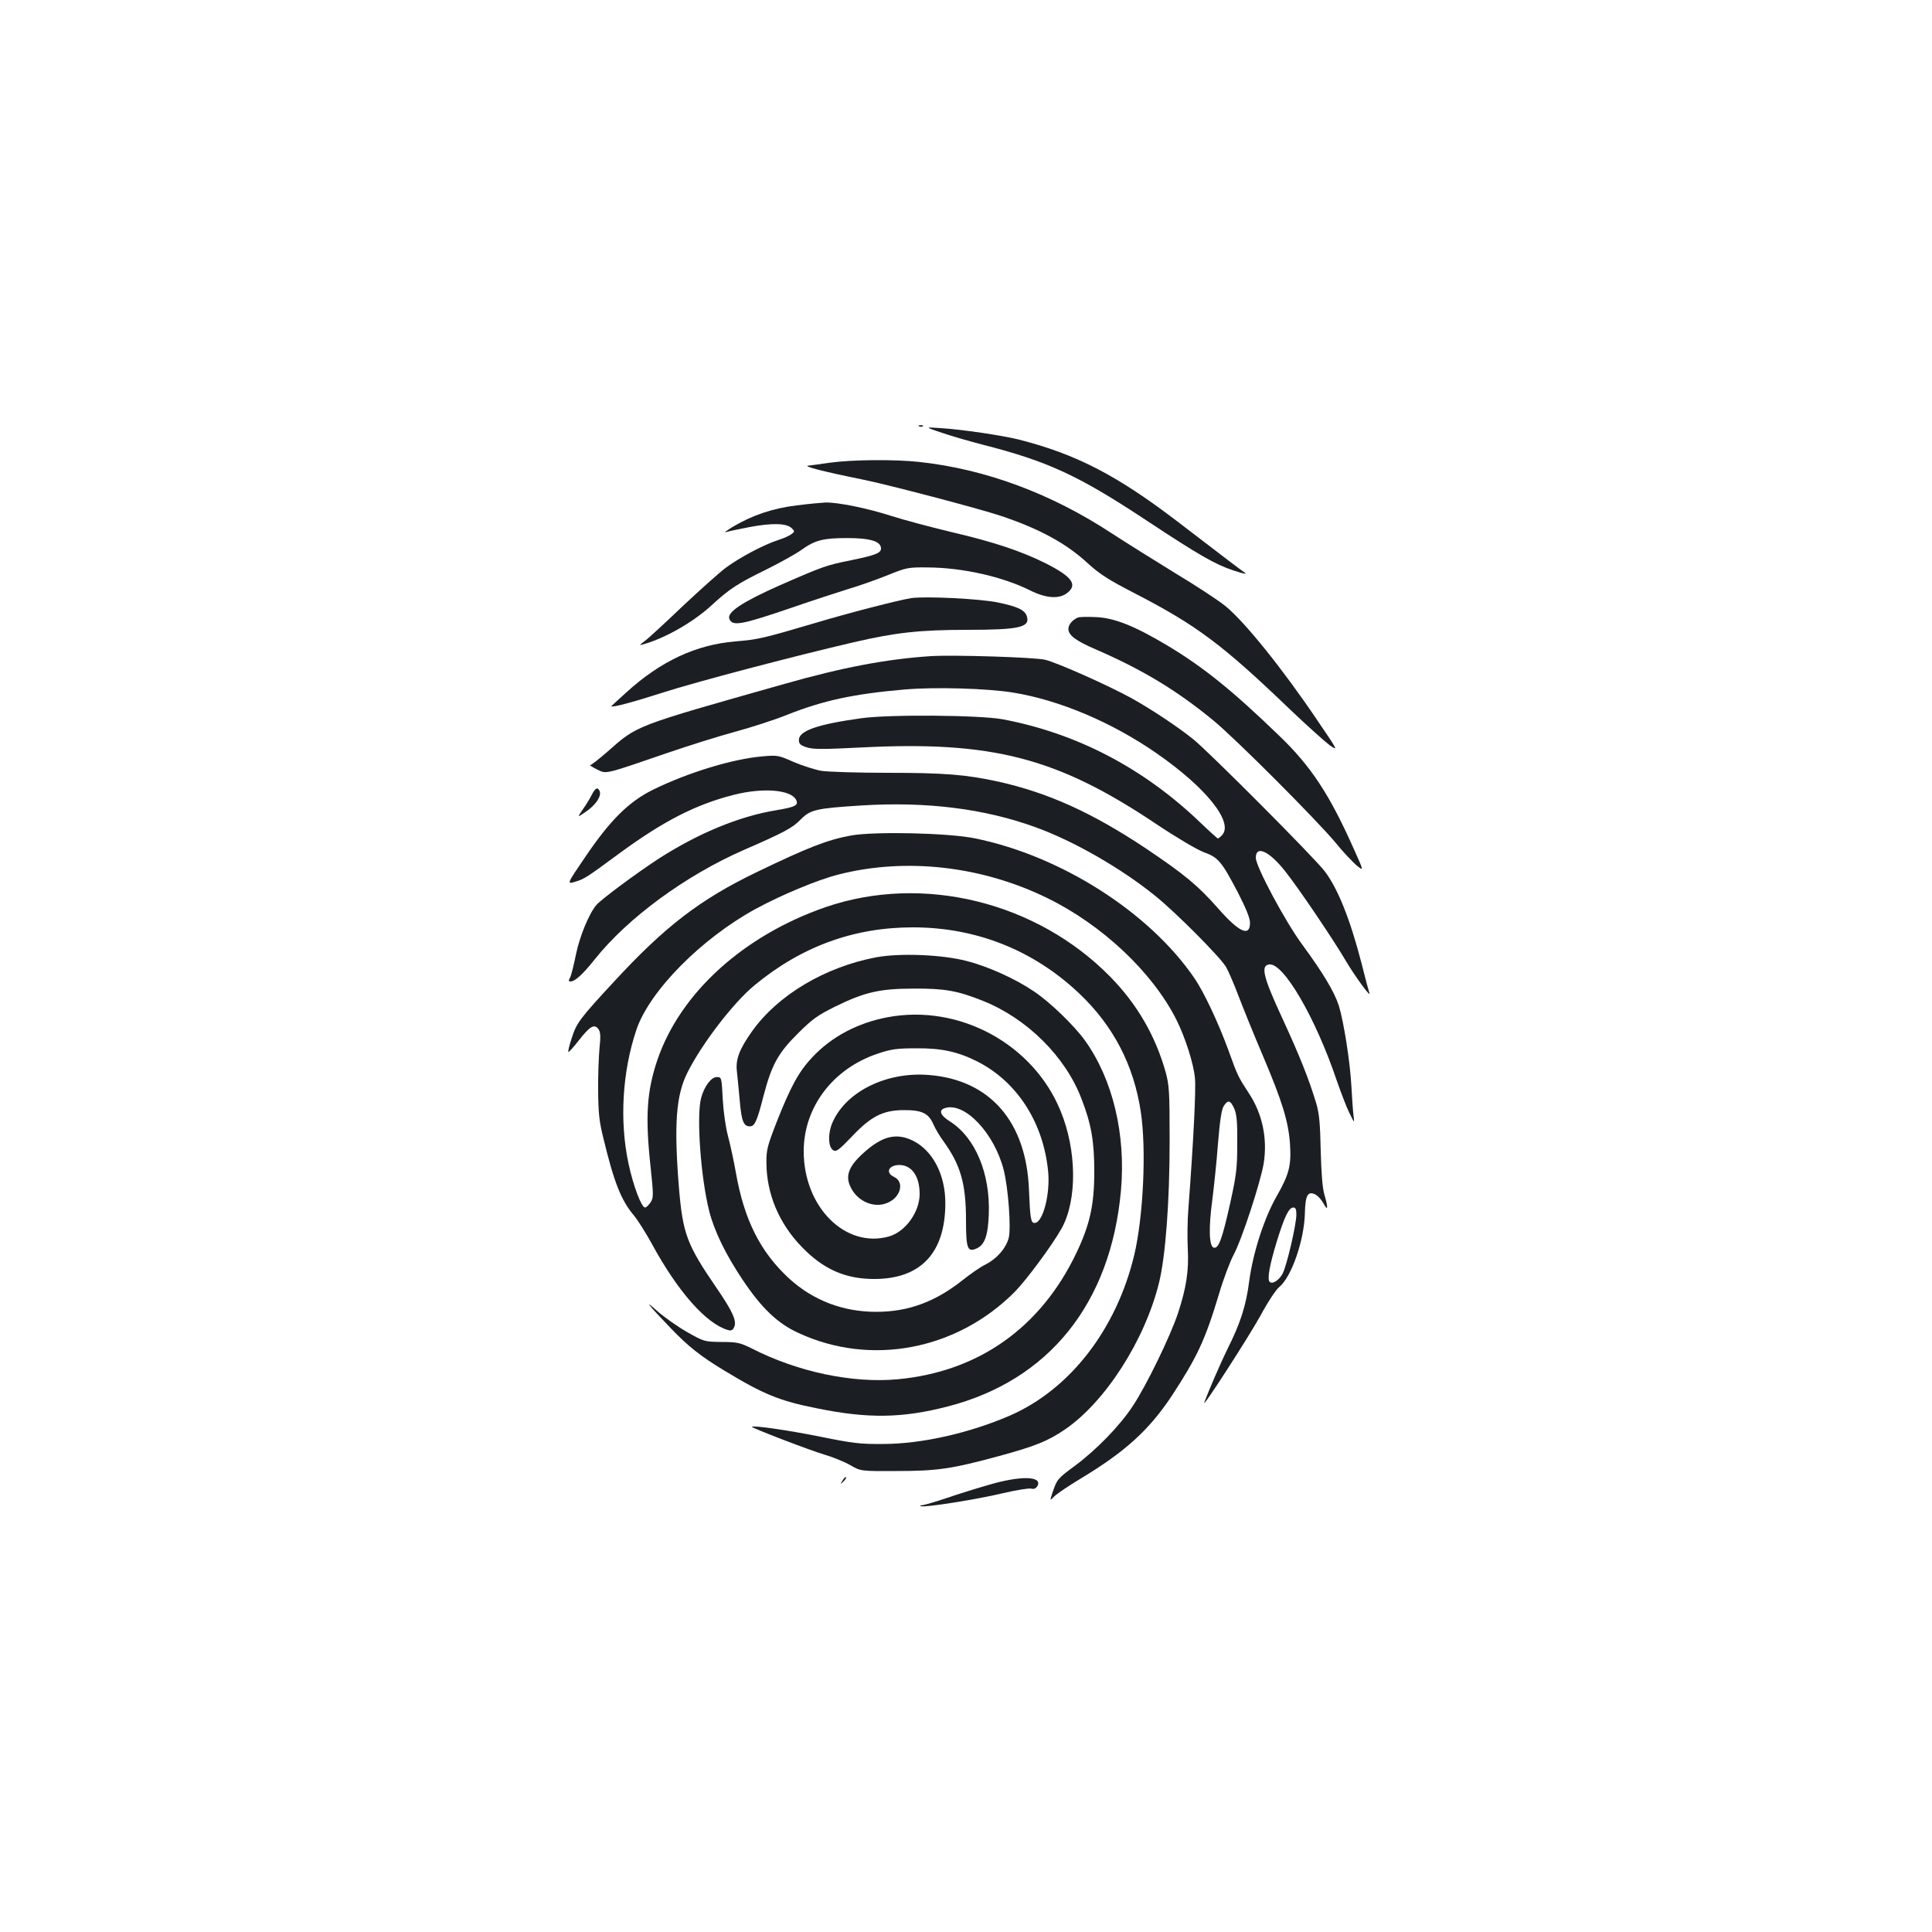 <?xml version="1.0" standalone="no"?>
<!DOCTYPE svg PUBLIC "-//W3C//DTD SVG 20010904//EN"
 "http://www.w3.org/TR/2001/REC-SVG-20010904/DTD/svg10.dtd">
<svg version="1.0" xmlns="http://www.w3.org/2000/svg"
 width="1000pt" height="1000pt" viewBox="0 0 1000 1000"
 preserveAspectRatio="xMidYMid meet">
<g transform="translate(0,1000) scale(0.1,-0.1)"
fill="#1b1f23" stroke="none">
<path d="M4758 7793 c7 -3 16 -2 19 1 4 3 -2 6 -13 5 -11 0 -14 -3 -6 -6z"/>
<path d="M4875 7760 c50 -17 143 -44 209 -61 341 -87 499 -160 858 -398 265
-175 349 -223 443 -254 59 -19 73 -21 55 -9 -24 17 -66 48 -346 263 -314 240
-526 349 -821 424 -84 21 -299 53 -403 59 -85 6 -85 6 5 -24z"/>
<path d="M4295 7605 c-49 -7 -99 -14 -110 -15 -35 -2 73 -30 275 -71 131 -26
606 -151 720 -189 197 -66 334 -140 443 -239 71 -65 111 -90 258 -166 313
-162 447 -262 795 -596 89 -85 182 -168 206 -186 45 -31 45 -31 -61 125 -182
270 -378 513 -477 594 -38 31 -154 107 -259 170 -104 64 -253 157 -330 207
-313 206 -654 333 -997 370 -127 14 -349 12 -463 -4z"/>
<path d="M4123 7384 c-122 -15 -225 -49 -329 -110 -32 -20 -50 -33 -39 -29 11
4 67 16 125 27 116 22 192 20 218 -6 16 -16 16 -18 -2 -31 -10 -8 -42 -22 -70
-31 -72 -23 -198 -90 -267 -141 -32 -23 -133 -114 -225 -200 -91 -87 -180
-169 -197 -181 -29 -22 -30 -23 -7 -17 113 32 257 114 352 201 95 87 133 112
286 187 72 36 153 81 179 100 71 51 113 62 238 62 120 0 175 -17 175 -54 0
-24 -30 -35 -156 -61 -125 -25 -143 -31 -371 -131 -191 -85 -271 -138 -258
-172 16 -40 60 -32 321 57 104 36 236 79 294 97 58 17 150 50 205 72 96 39
105 41 205 40 183 -1 390 -48 532 -119 82 -41 150 -46 192 -13 55 43 25 84
-111 153 -128 64 -270 111 -488 162 -104 25 -244 62 -310 83 -123 40 -280 72
-344 70 -20 -1 -86 -7 -148 -15z"/>
<path d="M4715 6904 c-67 -11 -324 -77 -497 -129 -268 -79 -292 -85 -413 -95
-202 -17 -385 -102 -561 -262 -45 -40 -81 -74 -80 -74 6 -7 120 24 266 71 167
54 679 189 990 261 216 50 340 64 588 64 267 0 325 13 307 70 -10 32 -46 50
-147 71 -91 20 -381 34 -453 23z"/>
<path d="M5580 6804 c-29 -12 -50 -37 -50 -59 0 -33 37 -61 141 -106 242 -105
418 -211 608 -367 116 -95 531 -511 635 -635 35 -44 83 -94 105 -114 41 -34
41 -34 -10 79 -126 284 -223 432 -388 590 -244 236 -394 356 -579 467 -169
101 -276 144 -372 147 -41 2 -82 1 -90 -2z"/>
<path d="M4820 6604 c-229 -15 -454 -57 -760 -144 -781 -221 -760 -213 -915
-350 -44 -38 -84 -70 -90 -70 -5 0 10 -10 34 -22 51 -25 34 -29 366 85 105 36
260 85 345 108 85 23 210 63 276 90 188 74 341 107 604 130 158 14 433 6 565
-16 239 -39 509 -153 740 -313 259 -179 404 -361 339 -426 -8 -9 -18 -16 -20
-16 -3 0 -47 40 -97 88 -293 279 -636 457 -1017 529 -119 22 -592 26 -735 5
-224 -31 -320 -65 -320 -112 0 -20 8 -28 40 -38 33 -11 82 -11 280 -1 681 35
1017 -52 1531 -397 105 -70 210 -132 245 -145 75 -27 92 -48 176 -208 42 -82
63 -133 63 -157 0 -75 -56 -50 -164 73 -106 120 -172 175 -377 313 -277 184
-502 286 -760 344 -169 37 -280 46 -581 46 -150 0 -301 5 -336 10 -34 6 -99
27 -144 46 -79 35 -84 36 -162 29 -153 -13 -383 -83 -565 -172 -126 -62 -223
-158 -352 -349 -96 -141 -96 -141 -52 -128 48 15 54 18 233 150 227 166 392
250 588 300 150 38 294 27 322 -25 15 -29 -2 -38 -104 -55 -193 -32 -404 -120
-609 -252 -116 -76 -294 -208 -320 -238 -38 -44 -87 -163 -106 -257 -11 -54
-24 -106 -30 -118 -9 -17 -9 -21 2 -21 23 0 64 37 125 114 171 215 471 435
773 567 209 91 251 114 292 156 51 52 78 59 317 74 337 21 636 -17 898 -112
198 -71 447 -214 624 -358 103 -83 334 -315 364 -366 13 -23 42 -90 64 -149
23 -60 79 -199 126 -309 101 -238 133 -342 141 -459 7 -110 -4 -155 -67 -266
-66 -114 -124 -294 -144 -442 -16 -127 -46 -220 -112 -351 -35 -71 -99 -219
-121 -279 -13 -37 229 338 291 450 37 69 81 136 97 148 63 51 129 240 133 380
2 96 15 119 55 99 13 -7 32 -28 42 -47 23 -42 24 -22 4 47 -10 34 -16 110 -19
229 -3 143 -8 193 -24 246 -38 125 -85 243 -175 438 -99 214 -113 272 -68 278
73 11 239 -273 349 -598 22 -63 51 -140 66 -170 27 -55 27 -55 22 -15 -3 22
-8 90 -11 150 -7 129 -39 333 -65 419 -23 72 -82 170 -189 316 -87 117 -241
405 -241 450 0 66 68 36 150 -67 66 -82 251 -355 320 -473 44 -74 128 -189
118 -160 -3 8 -22 78 -41 155 -59 228 -122 385 -190 475 -50 67 -599 618 -680
683 -80 65 -218 156 -318 212 -122 67 -384 184 -449 200 -54 13 -468 26 -590
19z m1890 -2890 c0 -52 -49 -262 -71 -306 -18 -34 -53 -57 -67 -43 -14 13 -1
86 36 207 41 133 63 178 87 178 11 0 15 -11 15 -36z"/>
<path d="M3064 5888 c-9 -18 -30 -53 -47 -77 -30 -44 -30 -44 16 -12 50 34 81
80 71 105 -9 24 -22 19 -40 -16z"/>
<path d="M4408 5676 c-124 -22 -228 -63 -493 -191 -292 -141 -473 -280 -736
-565 -177 -191 -195 -215 -219 -291 -13 -38 -21 -72 -18 -74 2 -2 26 24 54 60
56 72 80 87 101 59 11 -15 13 -36 6 -99 -4 -44 -8 -143 -7 -220 1 -116 5 -159
28 -250 54 -224 91 -318 157 -396 21 -26 63 -92 94 -149 134 -246 280 -411
392 -444 16 -5 25 -2 32 13 17 31 -6 82 -91 206 -153 223 -174 279 -194 520
-26 325 -15 476 44 593 75 150 237 361 347 452 243 201 514 300 820 300 328 0
625 -118 862 -343 176 -167 282 -371 318 -614 29 -192 13 -539 -34 -738 -92
-386 -334 -698 -646 -833 -209 -90 -456 -146 -655 -146 -119 -1 -158 4 -325
38 -165 33 -344 59 -353 51 -5 -5 303 -123 378 -145 41 -12 100 -36 130 -53
55 -32 55 -32 240 -31 212 0 286 11 533 78 186 51 249 76 339 137 208 142 413
460 487 759 34 139 55 420 55 735 0 256 -2 287 -21 357 -53 188 -148 351 -286
492 -382 389 -971 533 -1473 361 -425 -147 -752 -443 -871 -790 -55 -162 -64
-293 -36 -551 16 -153 16 -163 0 -188 -10 -14 -22 -26 -28 -26 -19 0 -61 111
-86 228 -47 220 -32 475 41 692 68 201 336 472 618 626 135 73 322 151 430
178 347 88 739 44 1078 -122 285 -139 545 -384 669 -630 45 -90 89 -226 96
-302 6 -57 -8 -333 -34 -676 -5 -60 -6 -154 -3 -208 6 -114 -8 -202 -50 -331
-40 -121 -165 -378 -235 -483 -67 -102 -188 -226 -298 -308 -90 -66 -94 -71
-116 -136 -16 -48 -16 -48 9 -22 14 13 74 54 134 90 233 140 356 253 473 429
132 202 173 289 245 529 22 75 56 164 74 199 43 78 141 379 157 476 20 129 -7
256 -76 361 -56 86 -59 91 -106 222 -54 147 -126 300 -176 374 -234 343 -693
635 -1138 725 -139 28 -513 36 -637 15z m1980 -1413 c13 -30 17 -68 16 -183 0
-128 -5 -163 -36 -305 -42 -188 -60 -238 -85 -233 -25 5 -28 101 -8 248 8 64
22 193 29 288 10 123 19 180 30 197 22 34 34 31 54 -12z"/>
<path d="M4535 5045 c-264 -50 -507 -194 -641 -381 -67 -94 -87 -147 -80 -208
3 -28 10 -97 15 -154 9 -105 20 -132 52 -132 25 0 37 25 70 154 43 165 76 225
179 327 73 73 102 94 191 138 154 76 233 94 409 94 160 1 227 -11 359 -64 227
-91 426 -288 509 -507 51 -131 66 -221 66 -377 0 -172 -23 -274 -93 -421 -185
-387 -507 -614 -924 -653 -234 -22 -519 38 -757 160 -59 29 -74 33 -155 33
-89 1 -91 2 -178 51 -49 28 -119 77 -155 109 -73 66 -49 35 68 -87 91 -95 156
-147 279 -221 203 -123 285 -157 482 -196 262 -53 437 -51 674 10 524 135 844
533 897 1117 26 291 -42 576 -186 777 -56 78 -182 200 -265 255 -94 64 -237
129 -348 157 -125 33 -345 42 -468 19z"/>
<path d="M4595 4735 c-155 -29 -292 -101 -392 -209 -69 -73 -112 -153 -184
-336 -47 -121 -53 -143 -52 -210 1 -158 64 -310 180 -431 113 -118 227 -169
378 -169 240 0 367 134 368 390 1 149 -65 275 -168 326 -86 42 -159 24 -256
-64 -78 -70 -96 -121 -64 -181 36 -71 121 -106 188 -77 69 28 90 108 35 134
-47 22 -29 62 27 62 64 0 105 -58 105 -150 0 -94 -74 -196 -159 -220 -226 -63
-441 153 -441 441 0 229 152 429 385 506 68 23 98 27 200 27 128 1 215 -18
315 -69 204 -104 340 -314 365 -567 12 -117 -27 -268 -70 -268 -19 0 -23 21
-29 170 -13 355 -203 572 -520 596 -215 17 -421 -83 -494 -239 -28 -59 -27
-134 1 -151 15 -9 29 1 96 71 98 104 160 136 265 137 96 1 131 -15 156 -71 11
-25 35 -66 54 -91 88 -122 116 -219 116 -408 0 -147 8 -167 55 -146 42 19 59
67 63 177 8 211 -70 398 -202 481 -52 33 -60 60 -20 70 102 26 251 -134 299
-321 24 -95 39 -302 26 -353 -15 -54 -61 -107 -120 -137 -25 -12 -77 -48 -116
-79 -143 -114 -283 -166 -450 -166 -172 0 -326 59 -450 172 -149 137 -233 303
-276 548 -11 63 -30 149 -41 190 -12 45 -23 122 -27 190 -6 114 -6 115 -31
115 -29 0 -65 -48 -81 -108 -25 -92 -2 -414 42 -586 26 -103 85 -224 174 -357
98 -146 180 -224 287 -273 374 -174 819 -90 1120 212 61 62 193 240 243 329
81 146 79 404 -6 609 -142 346 -524 553 -894 484z"/>
<path d="M4361 2337 c-13 -21 -12 -21 5 -5 10 10 16 20 13 22 -3 3 -11 -5 -18
-17z"/>
<path d="M5120 2315 c-63 -18 -163 -49 -221 -69 -59 -20 -115 -36 -125 -37
-11 0 -14 -3 -8 -5 19 -8 291 35 424 67 69 16 135 27 147 24 16 -4 25 1 33 14
27 51 -87 54 -250 6z"/>
</g>
</svg>
